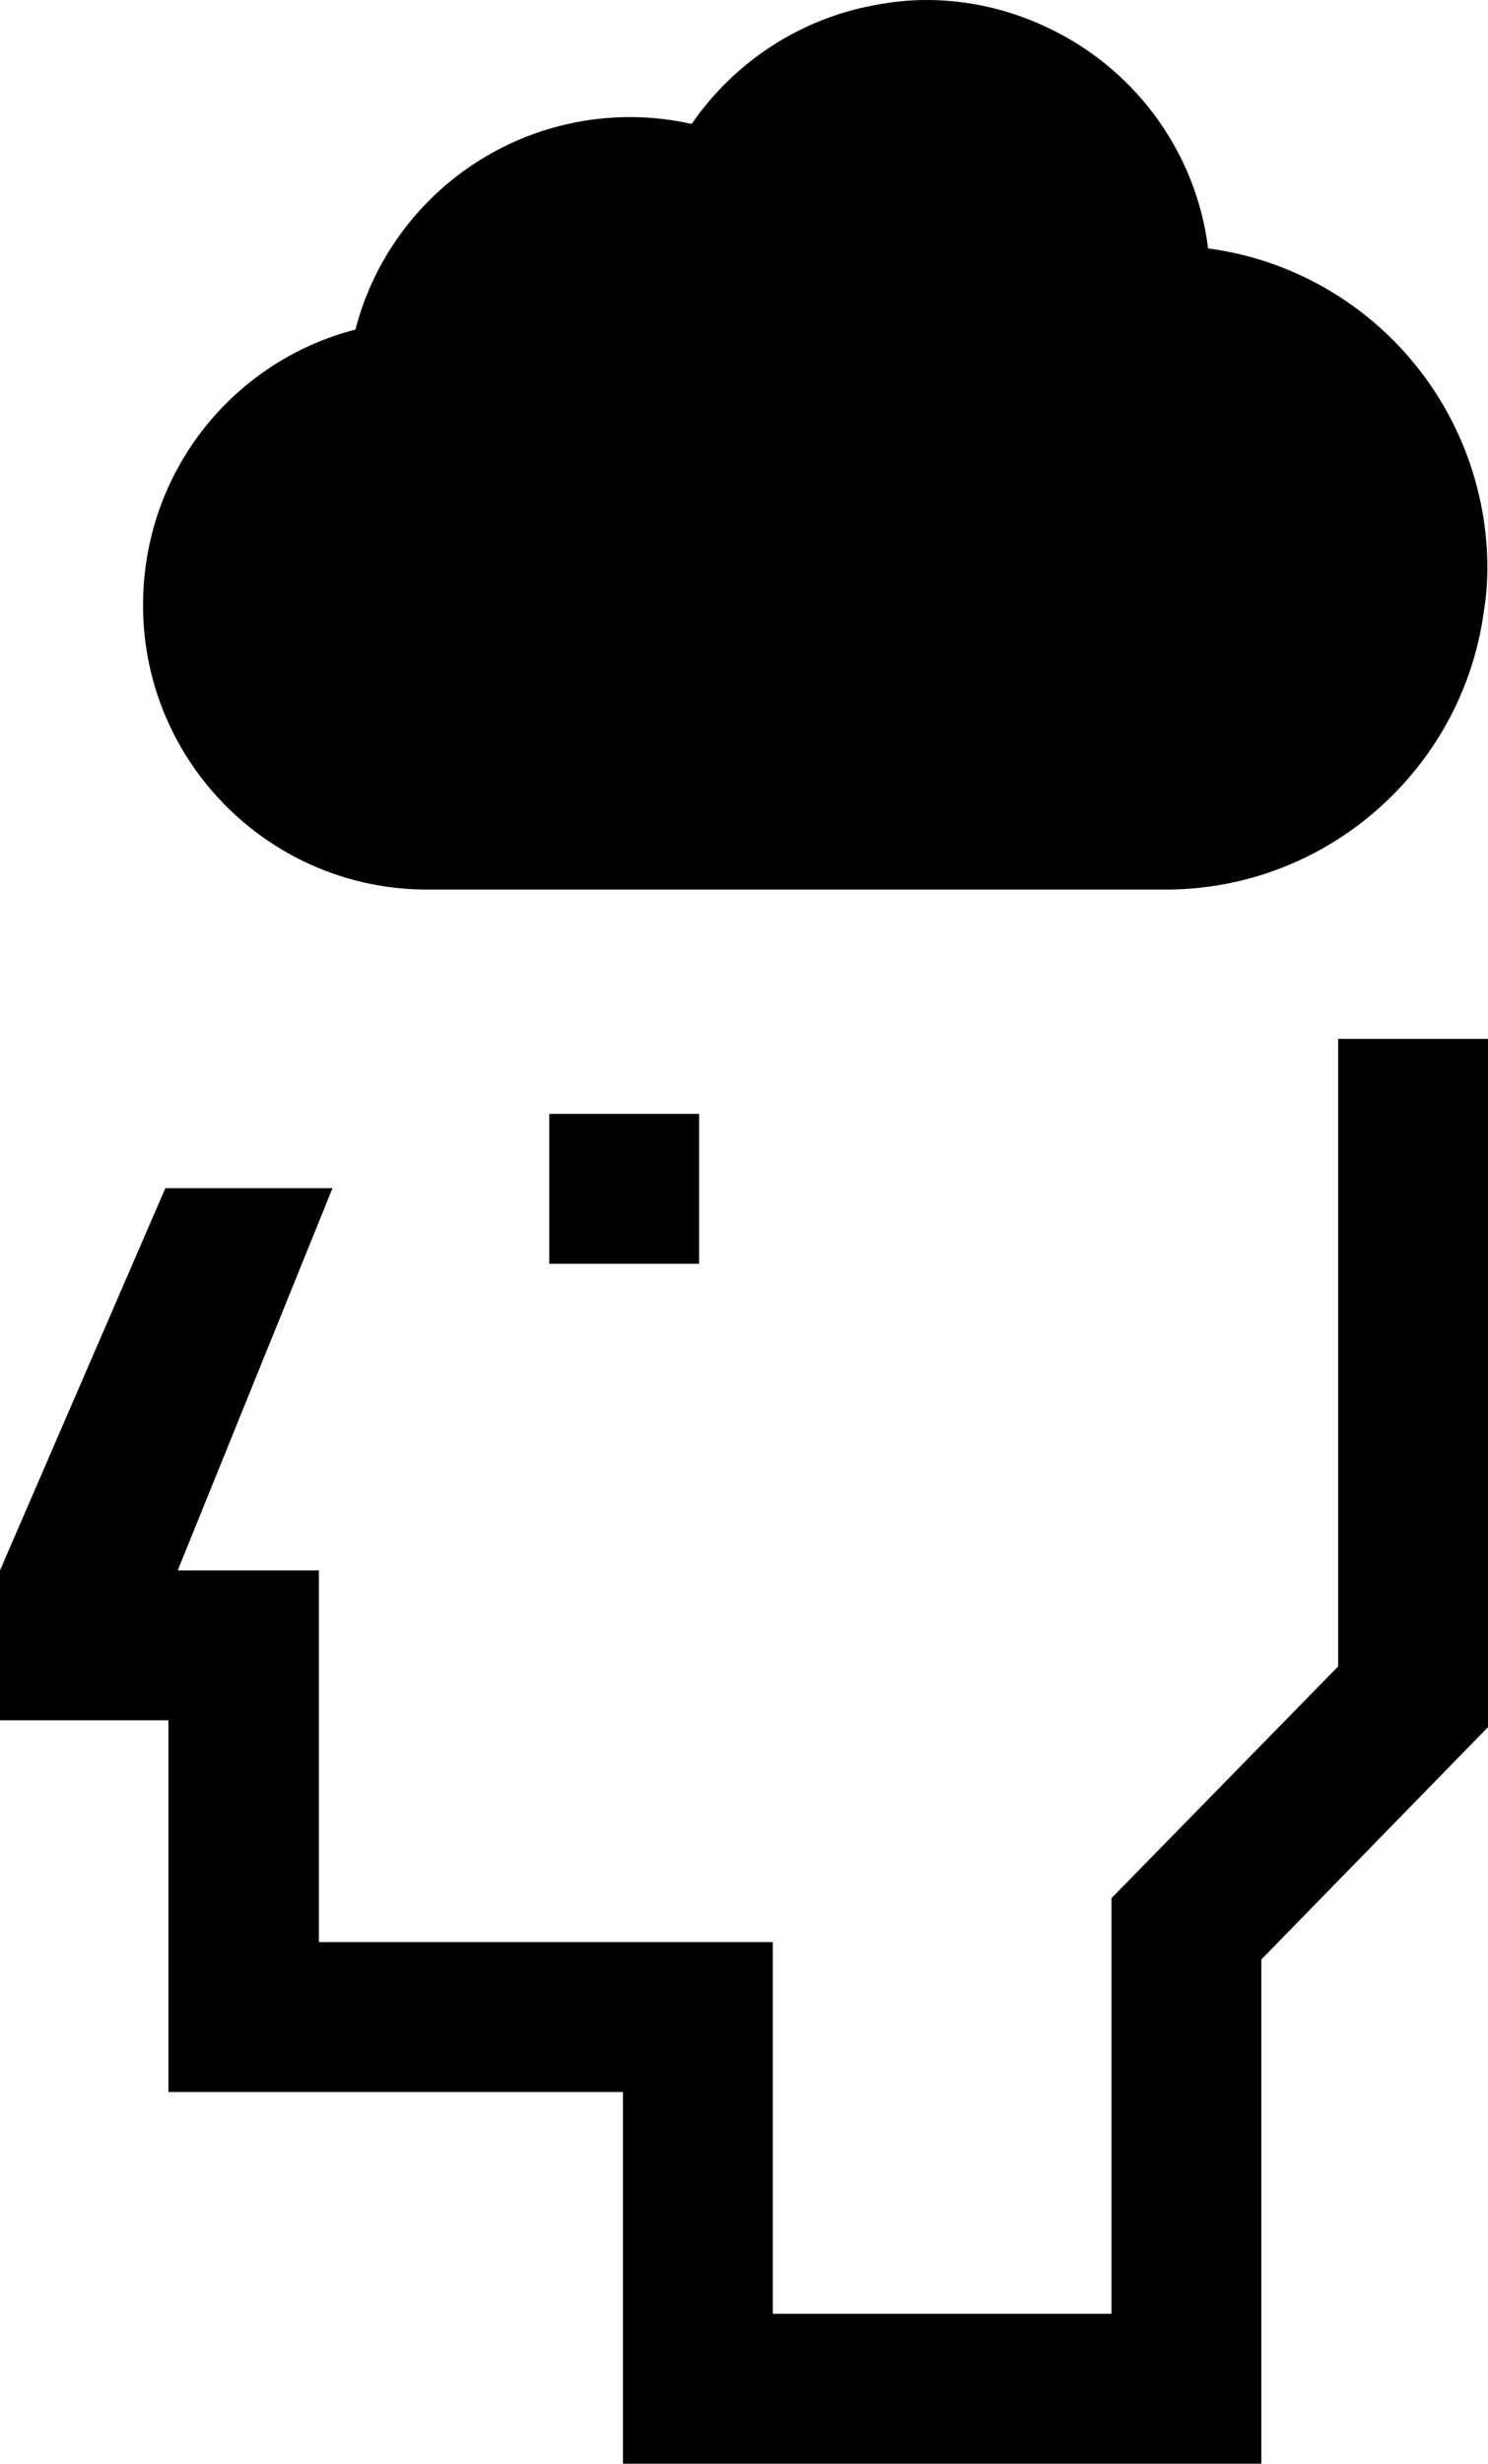 <?xml version="1.0" encoding="utf-8"?>
<!-- Generator: Adobe Illustrator 26.4.1, SVG Export Plug-In . SVG Version: 6.00 Build 0)  -->
<svg version="1.1" id="uuid-d0a311f8-7e14-4684-b468-1a1d80e421c2"
	 xmlns="http://www.w3.org/2000/svg" xmlns:xlink="http://www.w3.org/1999/xlink" x="0px" y="0px" viewBox="0 0 240.3 397.7"
	 style="enable-background:new 0 0 240.3 397.7;" xml:space="preserve">
<path d="M57.4,53.2c5.1-19.8,23.1-34.3,44.4-34.3c3.4,0,6.7,0.4,9.9,1.1C118.6,10,129.2,3,141.4,0.8c2.7-0.5,5.4-0.8,8.2-0.8
	c6.7,0,13.1,1.5,18.8,4.1c14.3,6.4,24.7,19.9,26.7,36c19.6,2.6,35.7,16.1,42.1,34.2c1.9,5.4,3,11.2,3,17.3c0,2.5-0.2,4.9-0.6,7.3
	c-3.5,25.2-25.2,44.7-51.4,44.7H69c-25.3,0-45.9-20.5-45.9-45.9C23.1,76.2,37.6,58.3,57.4,53.2L57.4,53.2z"/>
<path d="M240.3,167.7v111.1h0l-36.6,37.5v81.4H100.6v-60H27.2v-60H0v-24.2l0,0l26.7-61.7h27l-25,61.7h22.8v60h73.3v60h54.7v-67.1
	l36.6-37.4V167.7H240.3z M112.9,179.8H88.7V204h24.2V179.8z"/>
</svg>
